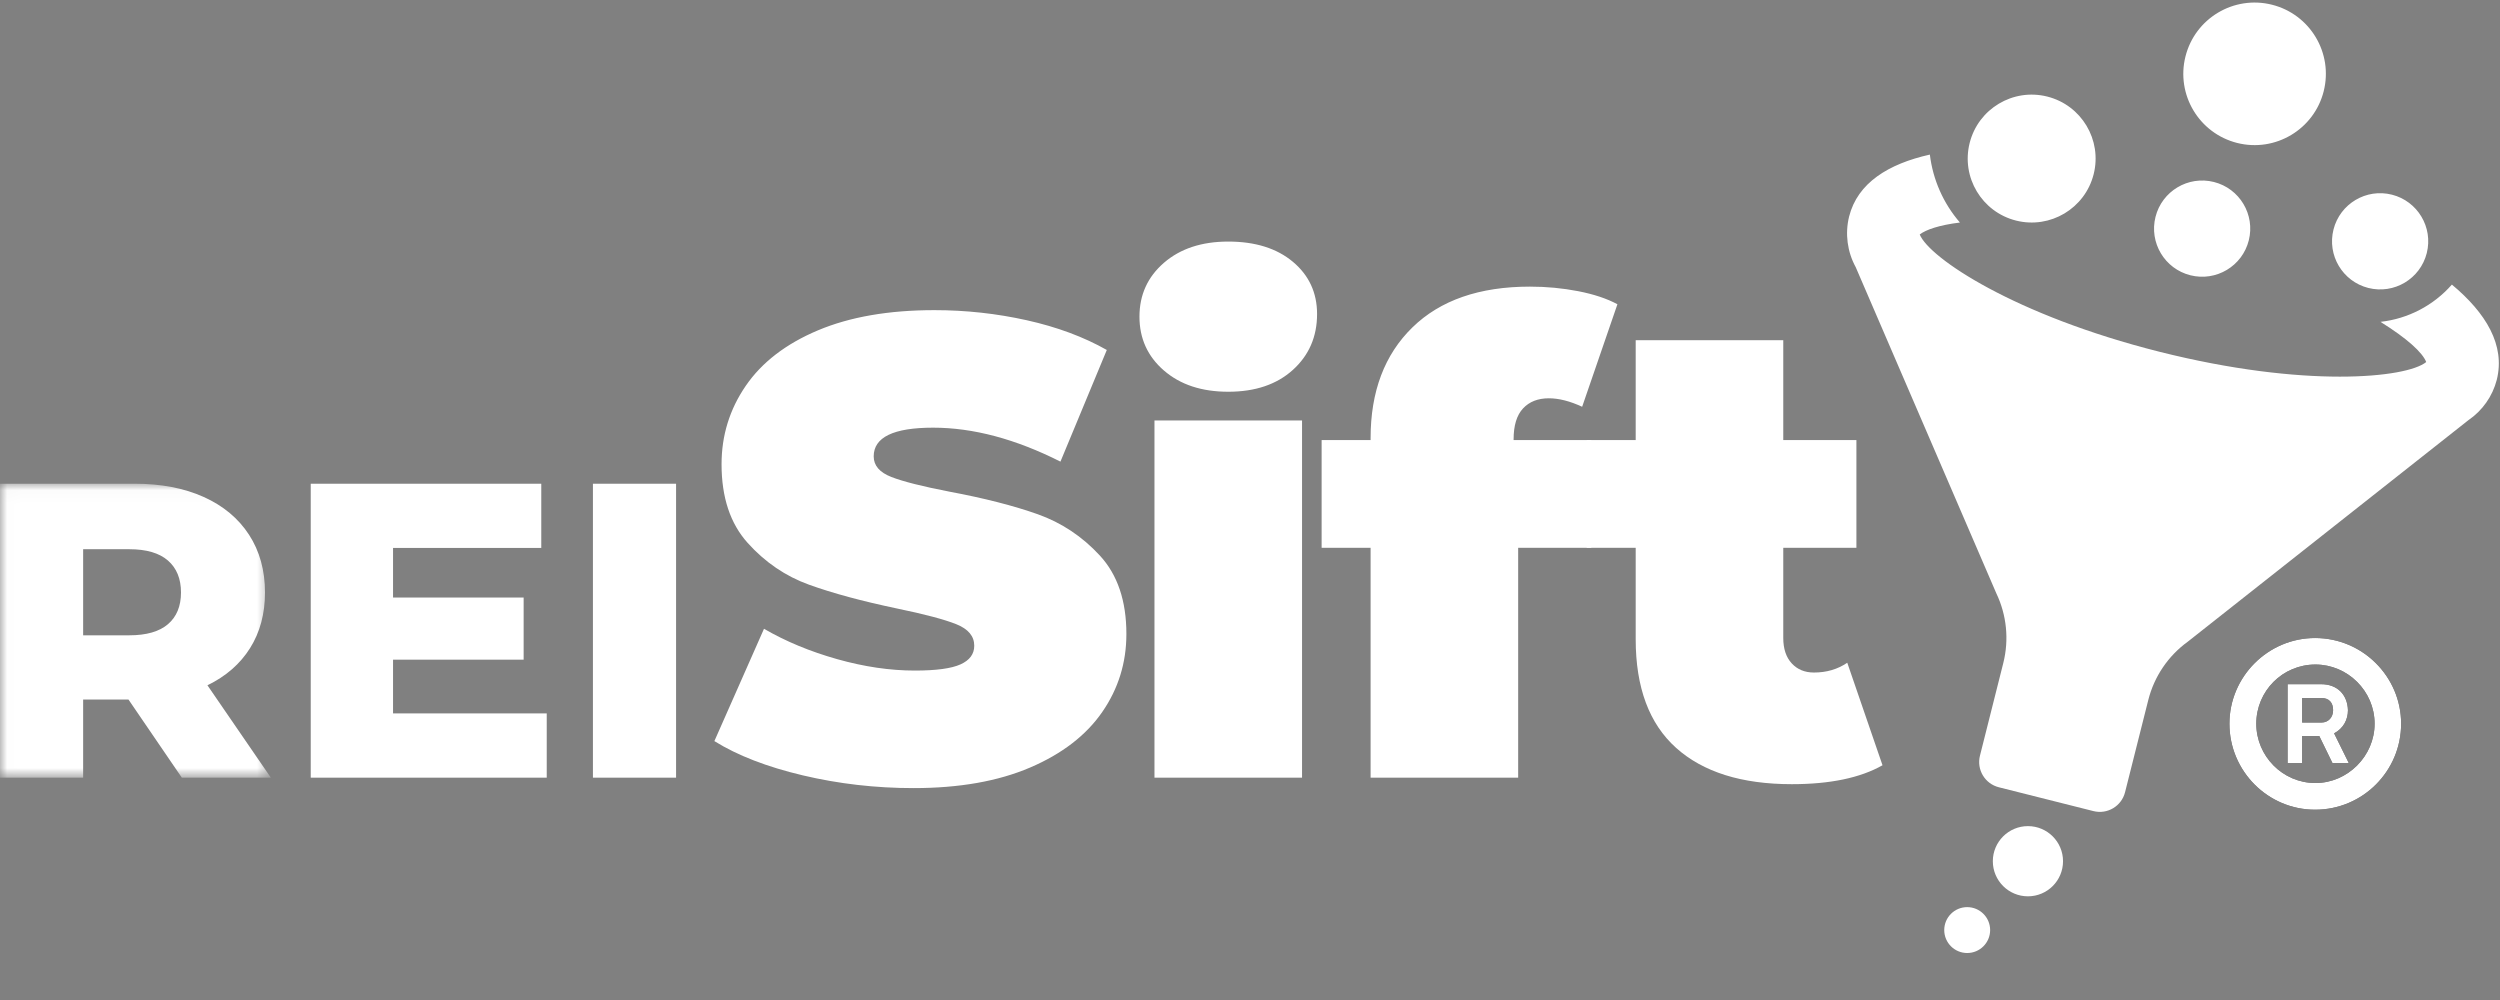 <svg xmlns="http://www.w3.org/2000/svg" xmlns:xlink="http://www.w3.org/1999/xlink" width="180" height="72" viewBox="0 0 180 72">
    <rect x="0" y="0" width="180" height="72" fill="#808080" stroke="none"/>
    <defs>
        <path id="prefix__a" d="M166.688 58.298c3.42 0 6.192-2.772 6.192-6.192 0-3.384-2.772-6.168-6.192-6.168-3.396 0-6.168 2.784-6.168 6.168 0 3.42 2.772 6.192 6.168 6.192zm.024-1.92c-2.364 0-4.26-1.944-4.26-4.272 0-2.352 1.896-4.26 4.26-4.26 2.316 0 4.26 1.908 4.26 4.26 0 2.328-1.944 4.272-4.26 4.272zm-.96-1.44v-1.944h1.236l.948 1.944h1.176l-1.056-2.136c.672-.36.996-.984.996-1.668-.036-1.116-.756-1.872-1.932-1.872h-2.412v5.676h1.044zm1.404-2.916h-1.404v-1.764h1.404c.528 0 .828.324.828.876 0 .516-.348.888-.828.888z"/>
        <path id="prefix__b" d="M0.012 0.032L19.501 0.032 19.501 21.196 0.012 21.196z"/>
    </defs>
    <g fill="none" fill-rule="evenodd">
        <path fill="#FFF" fill-rule="nonzero" d="M167.306 6.57c.693-2.749-.974-5.538-3.722-6.23-2.749-.692-5.537.975-6.23 3.723-.692 2.748.975 5.537 3.723 6.23 2.748.691 5.537-.976 6.23-3.724zm4.915 7.447c-1.854-.47-3.738.651-4.209 2.505-.47 1.855.651 3.739 2.505 4.21 1.854.47 3.739-.652 4.209-2.506l.003-.012c.463-1.85-.659-3.727-2.508-4.197zm-17.025 1.599c-.468 1.855.657 3.737 2.512 4.204 1.855.467 3.737-.658 4.204-2.512.467-1.855-.657-3.738-2.512-4.205-1.855-.467-3.737.658-4.204 2.513zm-7.793-8.663c-2.465-.62-4.967.875-5.588 3.34-.621 2.466.874 4.968 3.34 5.589 2.465.62 4.967-.875 5.588-3.34.621-2.466-.874-4.968-3.34-5.589zm30.32 23.3l-20.207 15.951c-1.408 1.021-2.412 2.504-2.838 4.19l-1.674 6.645c-.253 1.004-1.271 1.613-2.275 1.36l-6.812-1.716c-1.004-.252-1.613-1.271-1.36-2.275l1.681-6.675c.422-1.681.243-3.456-.506-5.02l-10.12-23.476c-.609-1.112-.779-2.411-.478-3.642.612-2.43 2.832-3.796 5.816-4.465.218 1.81.972 3.513 2.164 4.892-1.472.18-2.443.511-2.894.86.687 1.693 6.817 5.814 17.263 8.445 10.446 2.63 17.773 1.9 19.204.74-.264-.692-1.401-1.717-3.294-2.894 1.989-.221 3.823-1.179 5.142-2.683 2.456 2.045 3.861 4.362 3.23 6.868-.308 1.18-1.034 2.208-2.042 2.894zM148.538 62.008c0 1.396-1.131 2.527-2.527 2.527-1.395 0-2.527-1.131-2.527-2.527 0-1.395 1.132-2.527 2.527-2.527 1.396 0 2.527 1.132 2.527 2.527M143.29 66.965c0 .913-.74 1.652-1.653 1.652-.912 0-1.652-.74-1.652-1.652 0-.912.74-1.652 1.652-1.652.913 0 1.653.74 1.653 1.652"/>
        <g fill-rule="nonzero">
            <use fill="#000" xlink:href="#prefix__a"/>
            <use fill="#FFF" xlink:href="#prefix__a"/>
        </g>
        <g transform="translate(0 34.795)">
            <mask id="prefix__c" fill="#fff">
                <use xlink:href="#prefix__b"/>
            </mask>
            <path fill="#FFF" fill-rule="nonzero" d="M12.094 5.565c-.625-.544-1.553-.816-2.782-.816H5.986v6.198h3.326c1.23 0 2.157-.267 2.782-.801.624-.534.937-1.295.937-2.283 0-.987-.313-1.753-.937-2.298zM9.252 15.573H5.986v5.623H0V.032h9.675c1.915 0 3.578.318 4.989.953 1.41.635 2.499 1.542 3.265 2.72.766 1.18 1.15 2.566 1.15 4.158 0 1.532-.359 2.868-1.074 4.006-.716 1.14-1.739 2.031-3.07 2.676l4.566 6.651h-6.41l-3.84-5.623z" mask="url(#prefix__c)"/>
        </g>
        <path fill="#FFF" fill-rule="nonzero" d="M39.365 51.366L39.365 55.991 22.373 55.991 22.373 34.827 38.972 34.827 38.972 39.453 28.299 39.453 28.299 43.021 37.702 43.021 37.702 47.495 28.299 47.495 28.299 51.366 39.365 51.366M42.691 55.991L48.677 55.991 48.677 34.827 42.691 34.827zM57.805 55.827c-2.586-.612-4.71-1.434-6.37-2.468l3.573-8.087c1.567.91 3.322 1.638 5.265 2.186 1.943.549 3.808.823 5.595.823 1.535 0 2.633-.148 3.29-.446.66-.298.988-.745.988-1.34 0-.69-.431-1.207-1.293-1.552-.862-.344-2.28-.72-4.255-1.128-2.538-.533-4.654-1.105-6.346-1.716-1.693-.612-3.166-1.614-4.42-3.01-1.254-1.393-1.88-3.282-1.88-5.664 0-2.069.58-3.95 1.74-5.642 1.158-1.693 2.89-3.024 5.194-3.996 2.304-.971 5.101-1.457 8.392-1.457 2.257 0 4.474.243 6.653.728 2.178.486 4.097 1.199 5.759 2.14l-3.338 8.039c-3.229-1.63-6.285-2.445-9.168-2.445-2.852 0-4.278.69-4.278 2.068 0 .659.423 1.152 1.27 1.481.846.33 2.24.682 4.184 1.058 2.507.47 4.622 1.011 6.346 1.622 1.724.611 3.221 1.607 4.49 2.986 1.27 1.38 1.904 3.26 1.904 5.641 0 2.069-.58 3.942-1.74 5.618-1.16 1.678-2.89 3.01-5.194 3.997-2.304.987-5.101 1.48-8.392 1.48-2.727 0-5.383-.305-7.969-.916M83.122 55.991h10.625V30.275H83.122V55.99zm.681-29.313c-1.175-1.018-1.762-2.31-1.762-3.878 0-1.567.587-2.86 1.762-3.879 1.176-1.018 2.72-1.528 4.631-1.528 1.943 0 3.495.486 4.655 1.457 1.159.972 1.74 2.226 1.74 3.761 0 1.63-.581 2.97-1.74 4.02-1.16 1.05-2.712 1.575-4.655 1.575-1.912 0-3.455-.509-4.63-1.528zM108.979 31.685h5.594v7.758h-5.265V55.99H98.683V39.443h-3.526v-7.758h3.526v-.14c0-3.354 1.002-6.01 3.009-7.97 2.005-1.958 4.826-2.938 8.462-2.938 1.191 0 2.35.11 3.48.329 1.127.22 2.068.534 2.82.94l-2.539 7.381c-.878-.407-1.677-.61-2.397-.61-.784 0-1.403.242-1.858.728-.454.486-.681 1.23-.681 2.233v.047"/>
        <path fill="#FFF" fill-rule="nonzero" d="M135.541 55.098c-1.598.909-3.777 1.363-6.535 1.363-3.604 0-6.378-.87-8.321-2.609-1.944-1.74-2.915-4.349-2.915-7.828v-6.581h-3.526v-7.758h3.526v-7.193h10.625v7.193h5.266v7.758h-5.266v6.487c0 .784.204 1.395.611 1.834.407.44.94.658 1.599.658.909 0 1.708-.235 2.398-.705l2.538 7.381"/>
    </g>
</svg>

